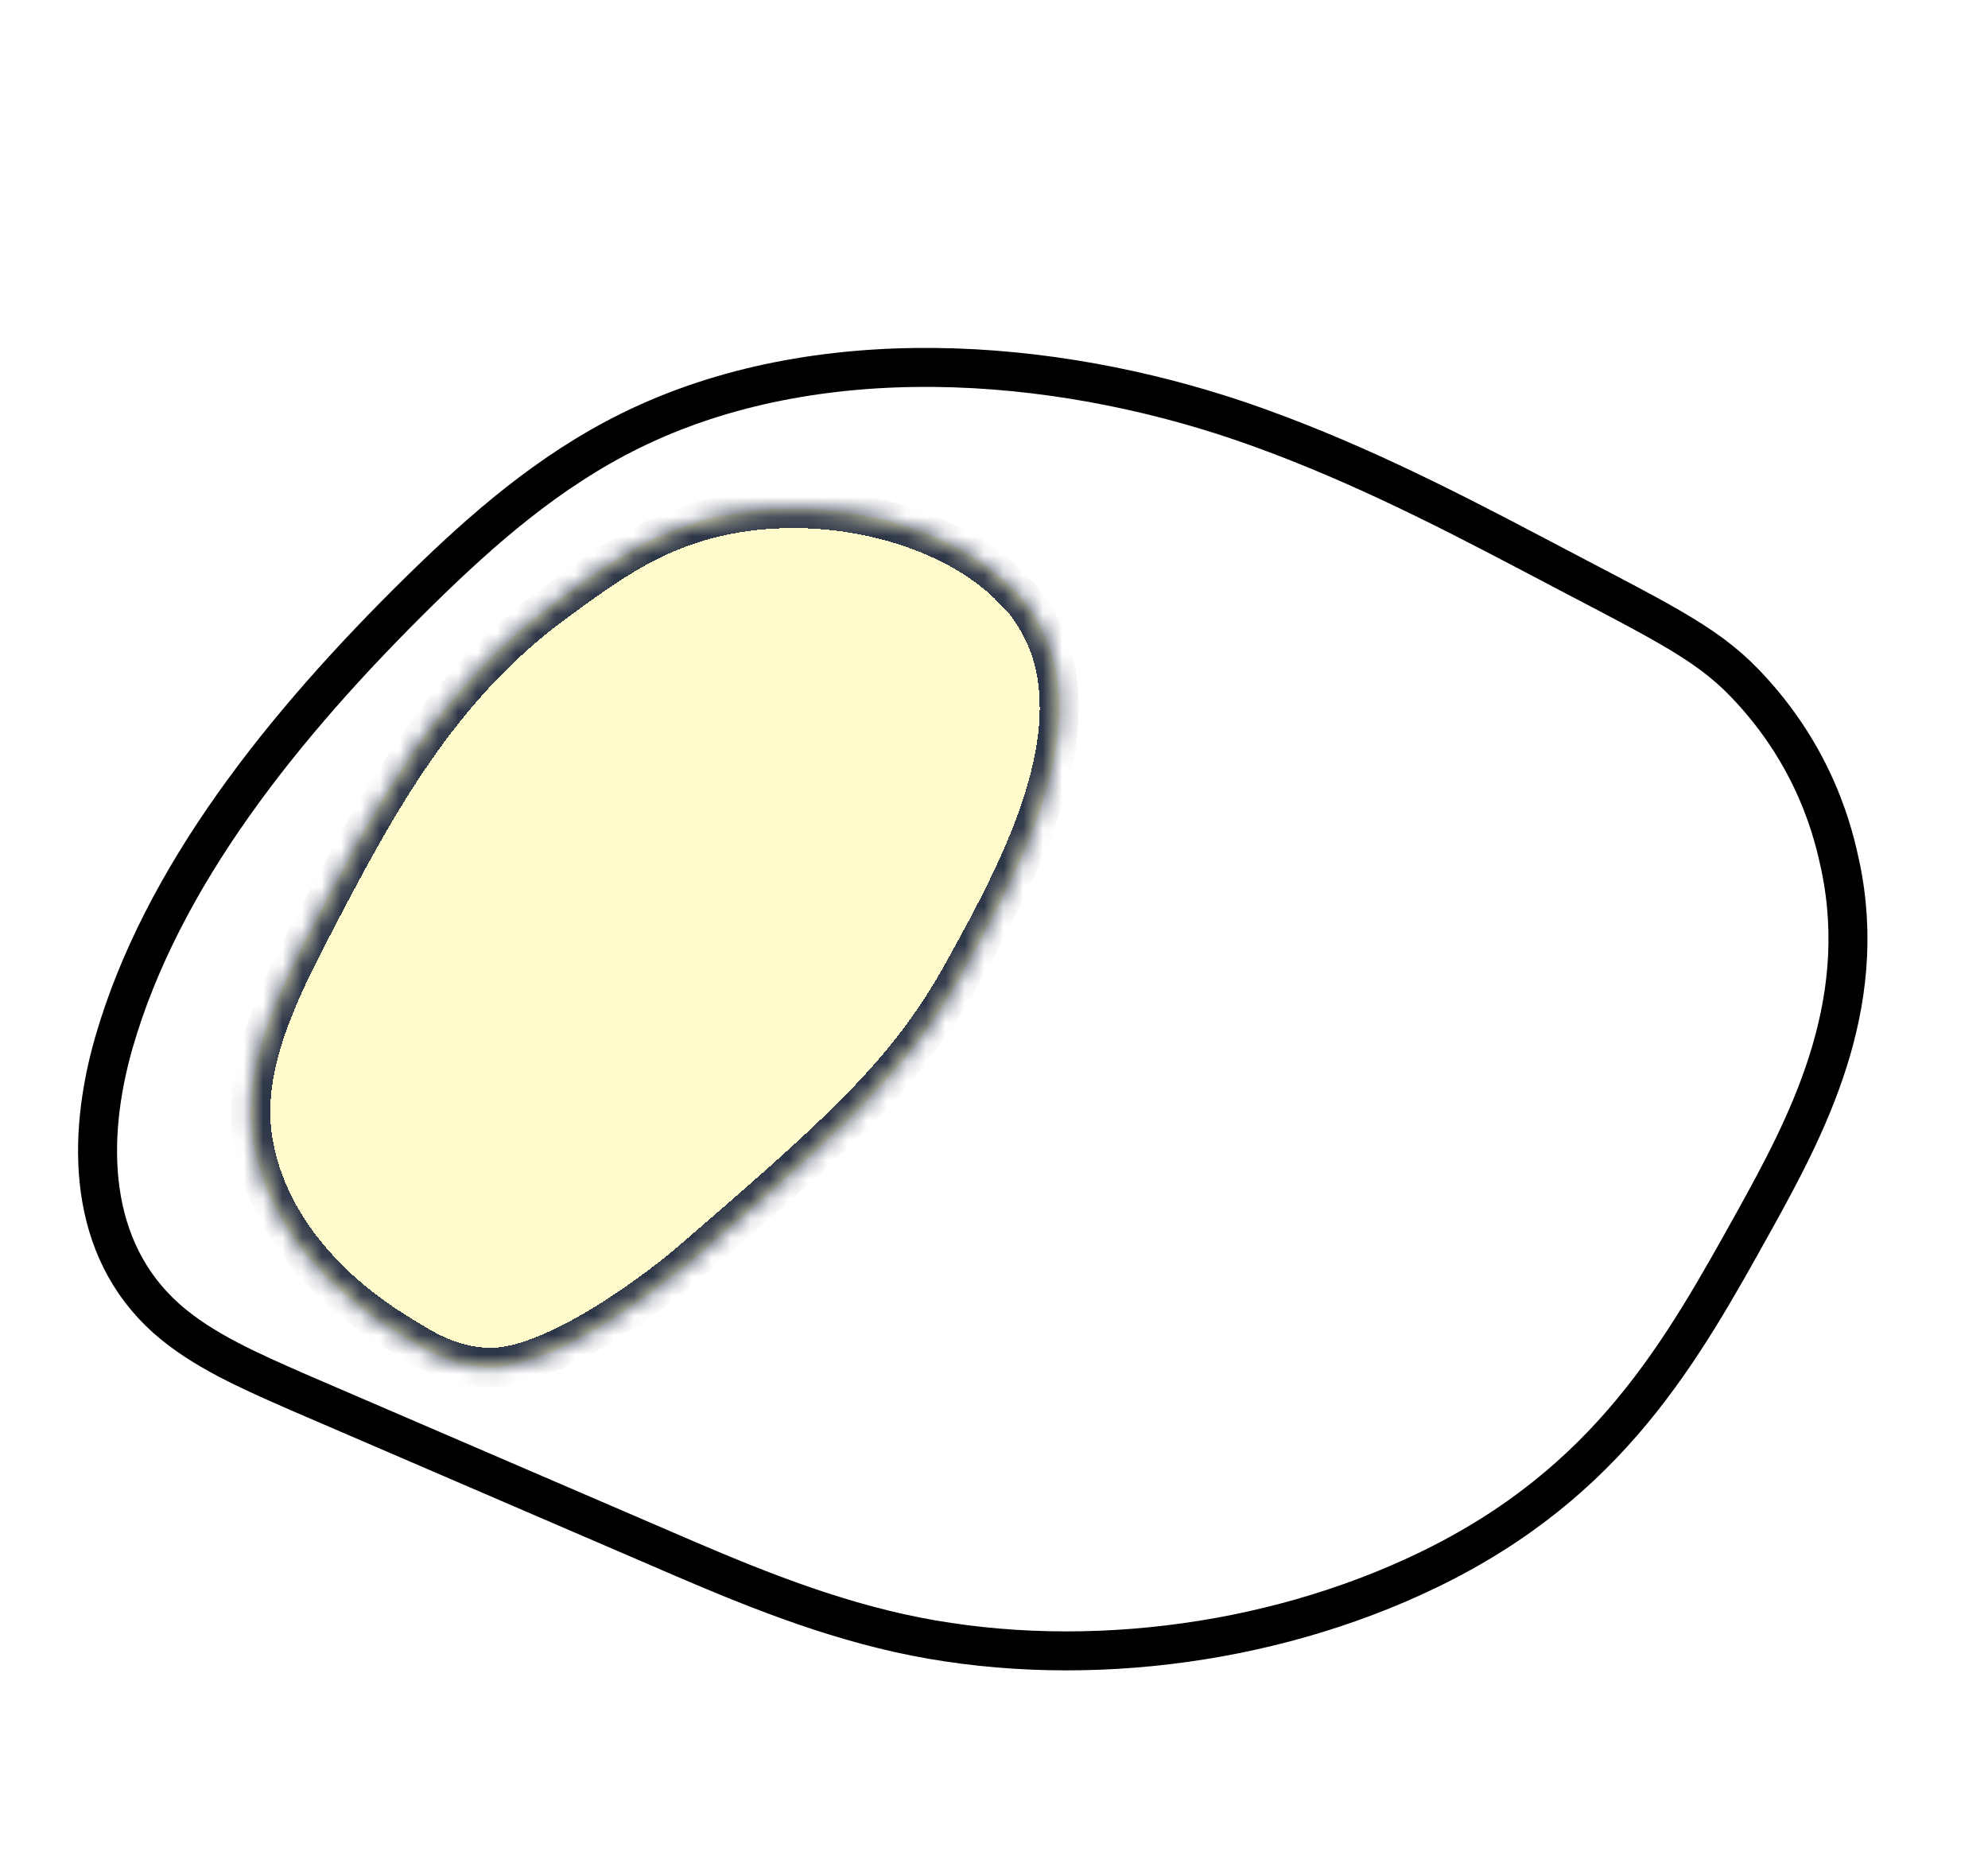 <svg width="102" height="96" viewBox="0 0 102 96" fill="none" xmlns="http://www.w3.org/2000/svg">
<g filter="url(#filter0_d_244_2)">
<mask id="path-1-outside-1_244_2" maskUnits="userSpaceOnUse" x="-1.79" y="-1.342" width="105.564" height="99.764" fill="black">
<rect fill="white" x="-1.79" y="-1.342" width="105.564" height="99.764"/>
<path d="M63.645 17.608C53.974 14.322 41.936 13.391 32.379 18.084C28.14 20.169 24.722 23.185 21.562 26.281C14.488 33.234 8.294 40.999 5.842 49.5C4.423 54.459 4.497 60.042 8.534 63.649C10.384 65.294 12.868 66.365 15.303 67.436C21.409 70.075 27.506 72.684 33.612 75.323C37.641 77.069 41.698 78.805 46.153 79.799C54.913 81.737 65.022 80.539 73.252 76.567C82.592 72.061 86.3 65.303 90.017 58.624C92.664 53.836 95.956 47.711 94.427 40.434C94.102 38.909 93.204 34.869 89.504 31.035C87.416 28.875 85.051 27.814 78.589 24.402C73.809 21.884 68.97 19.434 63.645 17.608Z"/>
</mask>
<path d="M63.645 17.608C53.974 14.322 41.936 13.391 32.379 18.084C28.14 20.169 24.722 23.185 21.562 26.281C14.488 33.234 8.294 40.999 5.842 49.5C4.423 54.459 4.497 60.042 8.534 63.649C10.384 65.294 12.868 66.365 15.303 67.436C21.409 70.075 27.506 72.684 33.612 75.323C37.641 77.069 41.698 78.805 46.153 79.799C54.913 81.737 65.022 80.539 73.252 76.567C82.592 72.061 86.3 65.303 90.017 58.624C92.664 53.836 95.956 47.711 94.427 40.434C94.102 38.909 93.204 34.869 89.504 31.035C87.416 28.875 85.051 27.814 78.589 24.402C73.809 21.884 68.97 19.434 63.645 17.608Z" fill="white"/>
<path d="M63.645 17.608C53.974 14.322 41.936 13.391 32.379 18.084C28.14 20.169 24.722 23.185 21.562 26.281C14.488 33.234 8.294 40.999 5.842 49.5C4.423 54.459 4.497 60.042 8.534 63.649C10.384 65.294 12.868 66.365 15.303 67.436C21.409 70.075 27.506 72.684 33.612 75.323C37.641 77.069 41.698 78.805 46.153 79.799C54.913 81.737 65.022 80.539 73.252 76.567C82.592 72.061 86.3 65.303 90.017 58.624C92.664 53.836 95.956 47.711 94.427 40.434C94.102 38.909 93.204 34.869 89.504 31.035C87.416 28.875 85.051 27.814 78.589 24.402C73.809 21.884 68.97 19.434 63.645 17.608Z" stroke="black" stroke-width="2" stroke-miterlimit="10" mask="url(#path-1-outside-1_244_2)"/>
</g>
<g filter="url(#filter1_d_244_2)">
<mask id="path-2-inside-2_244_2" fill="white">
<path d="M52.013 26.282C48.992 23.1 43.069 21.427 37.695 22.345C33.767 23.015 31.264 24.873 28.423 26.959C22.501 31.311 19.26 37.379 16.21 43.219C14.315 46.851 12.401 50.671 12.969 54.416C13.867 60.293 19.221 63.648 20.188 64.257C21.833 65.305 23.059 66.044 24.924 66.156C28.413 66.361 34.226 61.781 35.512 60.658C42.82 54.337 46.479 51.167 49.37 45.944C52.501 40.293 57.217 31.727 52.042 26.272L52.013 26.282Z"/>
</mask>
<path d="M52.013 26.282C48.992 23.1 43.069 21.427 37.695 22.345C33.767 23.015 31.264 24.873 28.423 26.959C22.501 31.311 19.26 37.379 16.21 43.219C14.315 46.851 12.401 50.671 12.969 54.416C13.867 60.293 19.221 63.648 20.188 64.257C21.833 65.305 23.059 66.044 24.924 66.156C28.413 66.361 34.226 61.781 35.512 60.658C42.82 54.337 46.479 51.167 49.37 45.944C52.501 40.293 57.217 31.727 52.042 26.272L52.013 26.282Z" fill="#FEF058" fill-opacity="0.3" shape-rendering="crispEdges"/>
<path d="M52.013 26.282C48.992 23.1 43.069 21.427 37.695 22.345C33.767 23.015 31.264 24.873 28.423 26.959C22.501 31.311 19.26 37.379 16.21 43.219C14.315 46.851 12.401 50.671 12.969 54.416C13.867 60.293 19.221 63.648 20.188 64.257C21.833 65.305 23.059 66.044 24.924 66.156C28.413 66.361 34.226 61.781 35.512 60.658C42.82 54.337 46.479 51.167 49.37 45.944C52.501 40.293 57.217 31.727 52.042 26.272L52.013 26.282Z" stroke="#2D3648" stroke-width="2" stroke-miterlimit="10" shape-rendering="crispEdges" mask="url(#path-2-inside-2_244_2)"/>
</g>
<defs>
<filter id="filter0_d_244_2" x="0.006" y="13.852" width="99.811" height="75.856" filterUnits="userSpaceOnUse" color-interpolation-filters="sRGB">
<feFlood flood-opacity="0" result="BackgroundImageFix"/>
<feColorMatrix in="SourceAlpha" type="matrix" values="0 0 0 0 0 0 0 0 0 0 0 0 0 0 0 0 0 0 127 0" result="hardAlpha"/>
<feOffset dy="4"/>
<feGaussianBlur stdDeviation="2"/>
<feComposite in2="hardAlpha" operator="out"/>
<feColorMatrix type="matrix" values="0 0 0 0 0 0 0 0 0 0 0 0 0 0 0 0 0 0 0.25 0"/>
<feBlend mode="normal" in2="BackgroundImageFix" result="effect1_dropShadow_244_2"/>
<feBlend mode="normal" in="SourceGraphic" in2="effect1_dropShadow_244_2" result="shape"/>
</filter>
<filter id="filter1_d_244_2" x="8.867" y="22.095" width="49.48" height="52.068" filterUnits="userSpaceOnUse" color-interpolation-filters="sRGB">
<feFlood flood-opacity="0" result="BackgroundImageFix"/>
<feColorMatrix in="SourceAlpha" type="matrix" values="0 0 0 0 0 0 0 0 0 0 0 0 0 0 0 0 0 0 127 0" result="hardAlpha"/>
<feOffset dy="4"/>
<feGaussianBlur stdDeviation="2"/>
<feComposite in2="hardAlpha" operator="out"/>
<feColorMatrix type="matrix" values="0 0 0 0 0 0 0 0 0 0 0 0 0 0 0 0 0 0 0.25 0"/>
<feBlend mode="normal" in2="BackgroundImageFix" result="effect1_dropShadow_244_2"/>
<feBlend mode="normal" in="SourceGraphic" in2="effect1_dropShadow_244_2" result="shape"/>
</filter>
</defs>
</svg>
